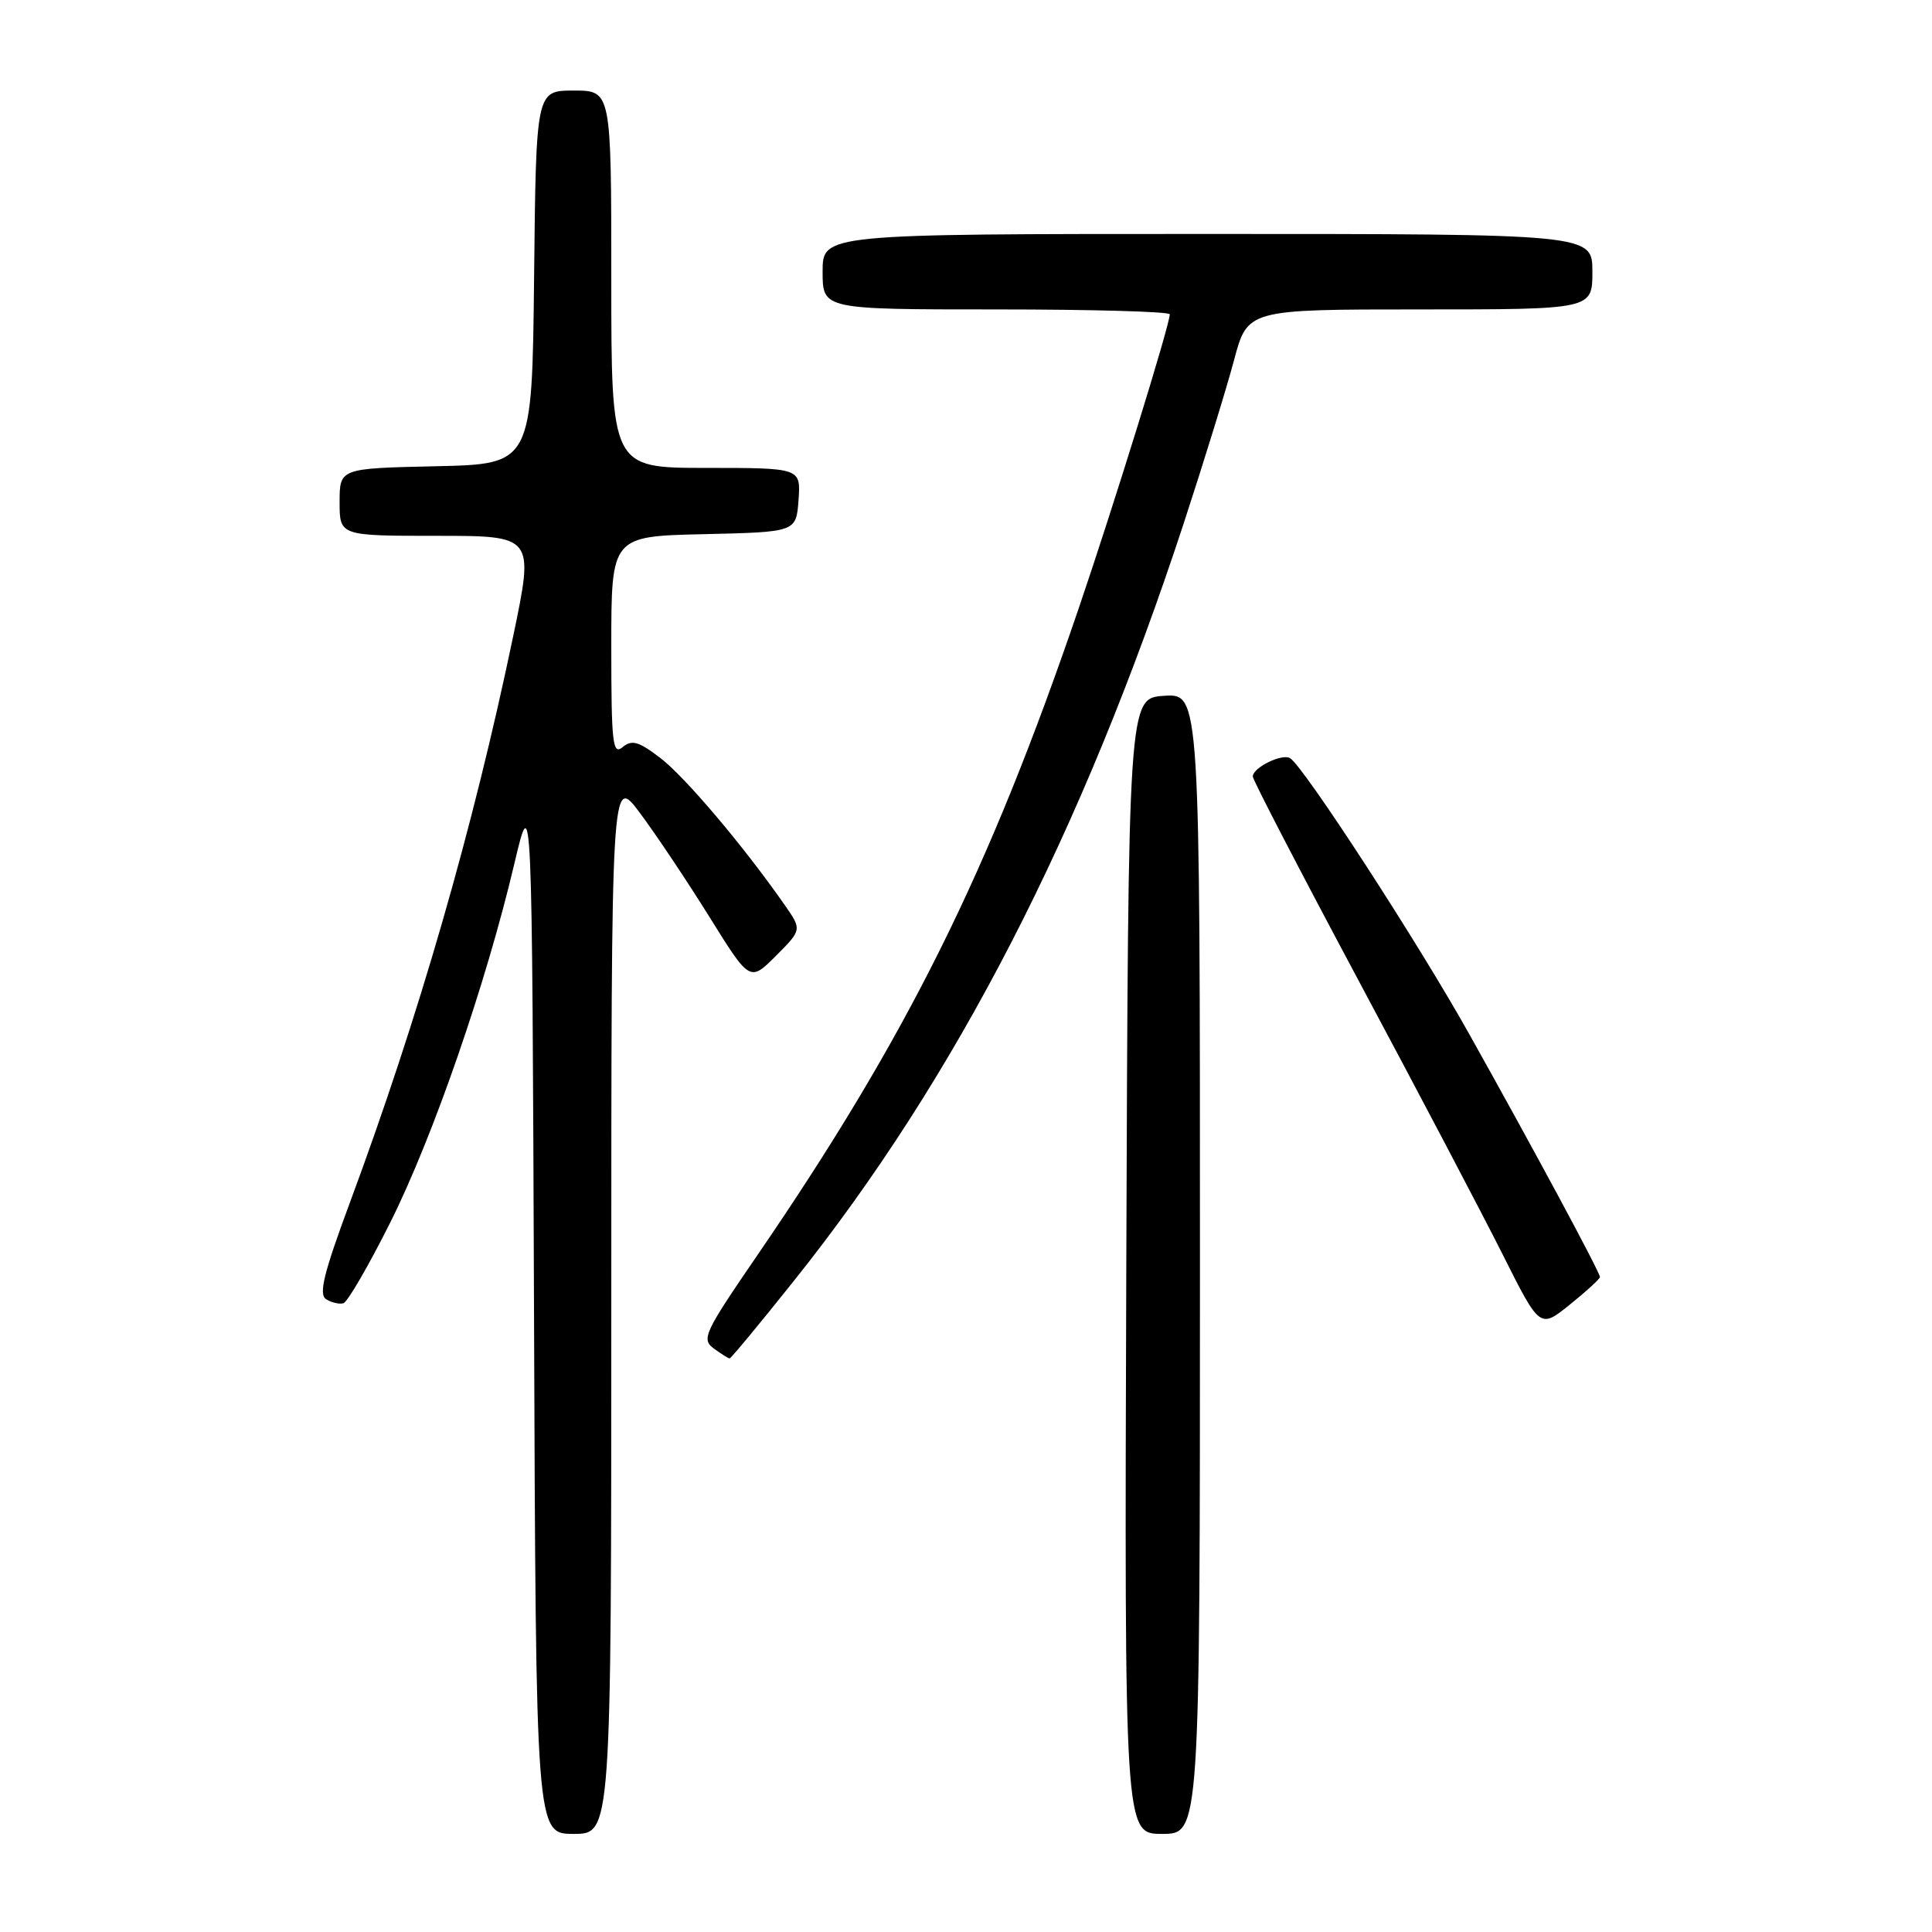 <?xml version="1.0" encoding="UTF-8" standalone="no"?>
<!DOCTYPE svg PUBLIC "-//W3C//DTD SVG 1.1//EN" "http://www.w3.org/Graphics/SVG/1.1/DTD/svg11.dtd" >
<svg xmlns="http://www.w3.org/2000/svg" xmlns:xlink="http://www.w3.org/1999/xlink" version="1.1" viewBox="0 0 256 256">
 <g >
 <path fill="currentColor"
d=" M 81.00 172.82 C 81.00 102.64 81.00 102.64 84.80 107.73 C 86.89 110.53 91.02 116.71 93.98 121.46 C 99.36 130.11 99.36 130.11 102.82 126.65 C 106.27 123.19 106.27 123.19 103.93 119.85 C 98.47 112.03 90.74 102.91 87.49 100.43 C 84.62 98.24 83.73 97.98 82.50 99.00 C 81.18 100.10 81.00 98.50 81.00 85.65 C 81.00 71.06 81.00 71.06 93.25 70.78 C 105.50 70.50 105.50 70.50 105.81 66.25 C 106.11 62.00 106.11 62.00 93.56 62.00 C 81.00 62.00 81.00 62.00 81.00 37.00 C 81.00 12.00 81.00 12.00 76.02 12.00 C 71.03 12.00 71.03 12.00 70.77 36.75 C 70.50 61.50 70.50 61.50 57.75 61.78 C 45.00 62.06 45.00 62.06 45.00 66.53 C 45.00 71.00 45.00 71.00 57.89 71.00 C 70.77 71.00 70.77 71.00 68.01 84.25 C 62.68 109.82 55.48 134.77 46.34 159.41 C 42.90 168.68 42.20 171.51 43.21 172.15 C 43.92 172.60 44.95 172.84 45.50 172.69 C 46.05 172.53 48.85 167.70 51.73 161.95 C 57.39 150.63 64.39 130.40 68.14 114.50 C 70.50 104.50 70.50 104.50 70.76 173.75 C 71.01 243.00 71.01 243.00 76.01 243.00 C 81.00 243.00 81.00 243.00 81.00 172.82 Z  M 159.00 167.45 C 159.00 91.89 159.00 91.89 154.25 92.20 C 149.50 92.50 149.50 92.50 149.24 167.75 C 148.99 243.00 148.99 243.00 153.99 243.00 C 159.00 243.00 159.00 243.00 159.00 167.45 Z  M 105.17 169.75 C 126.67 142.84 143.39 110.35 156.86 69.31 C 159.53 61.16 162.52 51.46 163.51 47.75 C 165.30 41.00 165.30 41.00 188.15 41.00 C 211.00 41.00 211.00 41.00 211.00 36.00 C 211.00 31.00 211.00 31.00 160.00 31.00 C 109.00 31.00 109.00 31.00 109.00 36.00 C 109.00 41.00 109.00 41.00 132.00 41.00 C 144.65 41.00 155.00 41.29 155.00 41.65 C 155.00 43.04 147.67 66.70 142.92 80.65 C 130.97 115.68 120.20 137.36 100.28 166.43 C 93.32 176.59 92.91 177.46 94.58 178.68 C 95.57 179.41 96.52 180.00 96.68 180.00 C 96.85 180.00 100.67 175.39 105.17 169.75 Z  M 212.00 169.21 C 212.00 168.58 203.20 152.23 194.67 137.00 C 187.88 124.86 172.76 101.58 170.94 100.46 C 169.88 99.81 166.00 101.71 166.00 102.89 C 166.00 103.34 172.35 115.58 180.11 130.10 C 187.88 144.62 196.44 160.90 199.14 166.28 C 204.05 176.06 204.05 176.06 208.02 172.86 C 210.21 171.10 212.00 169.46 212.00 169.21 Z "/>
</g>
</svg>
